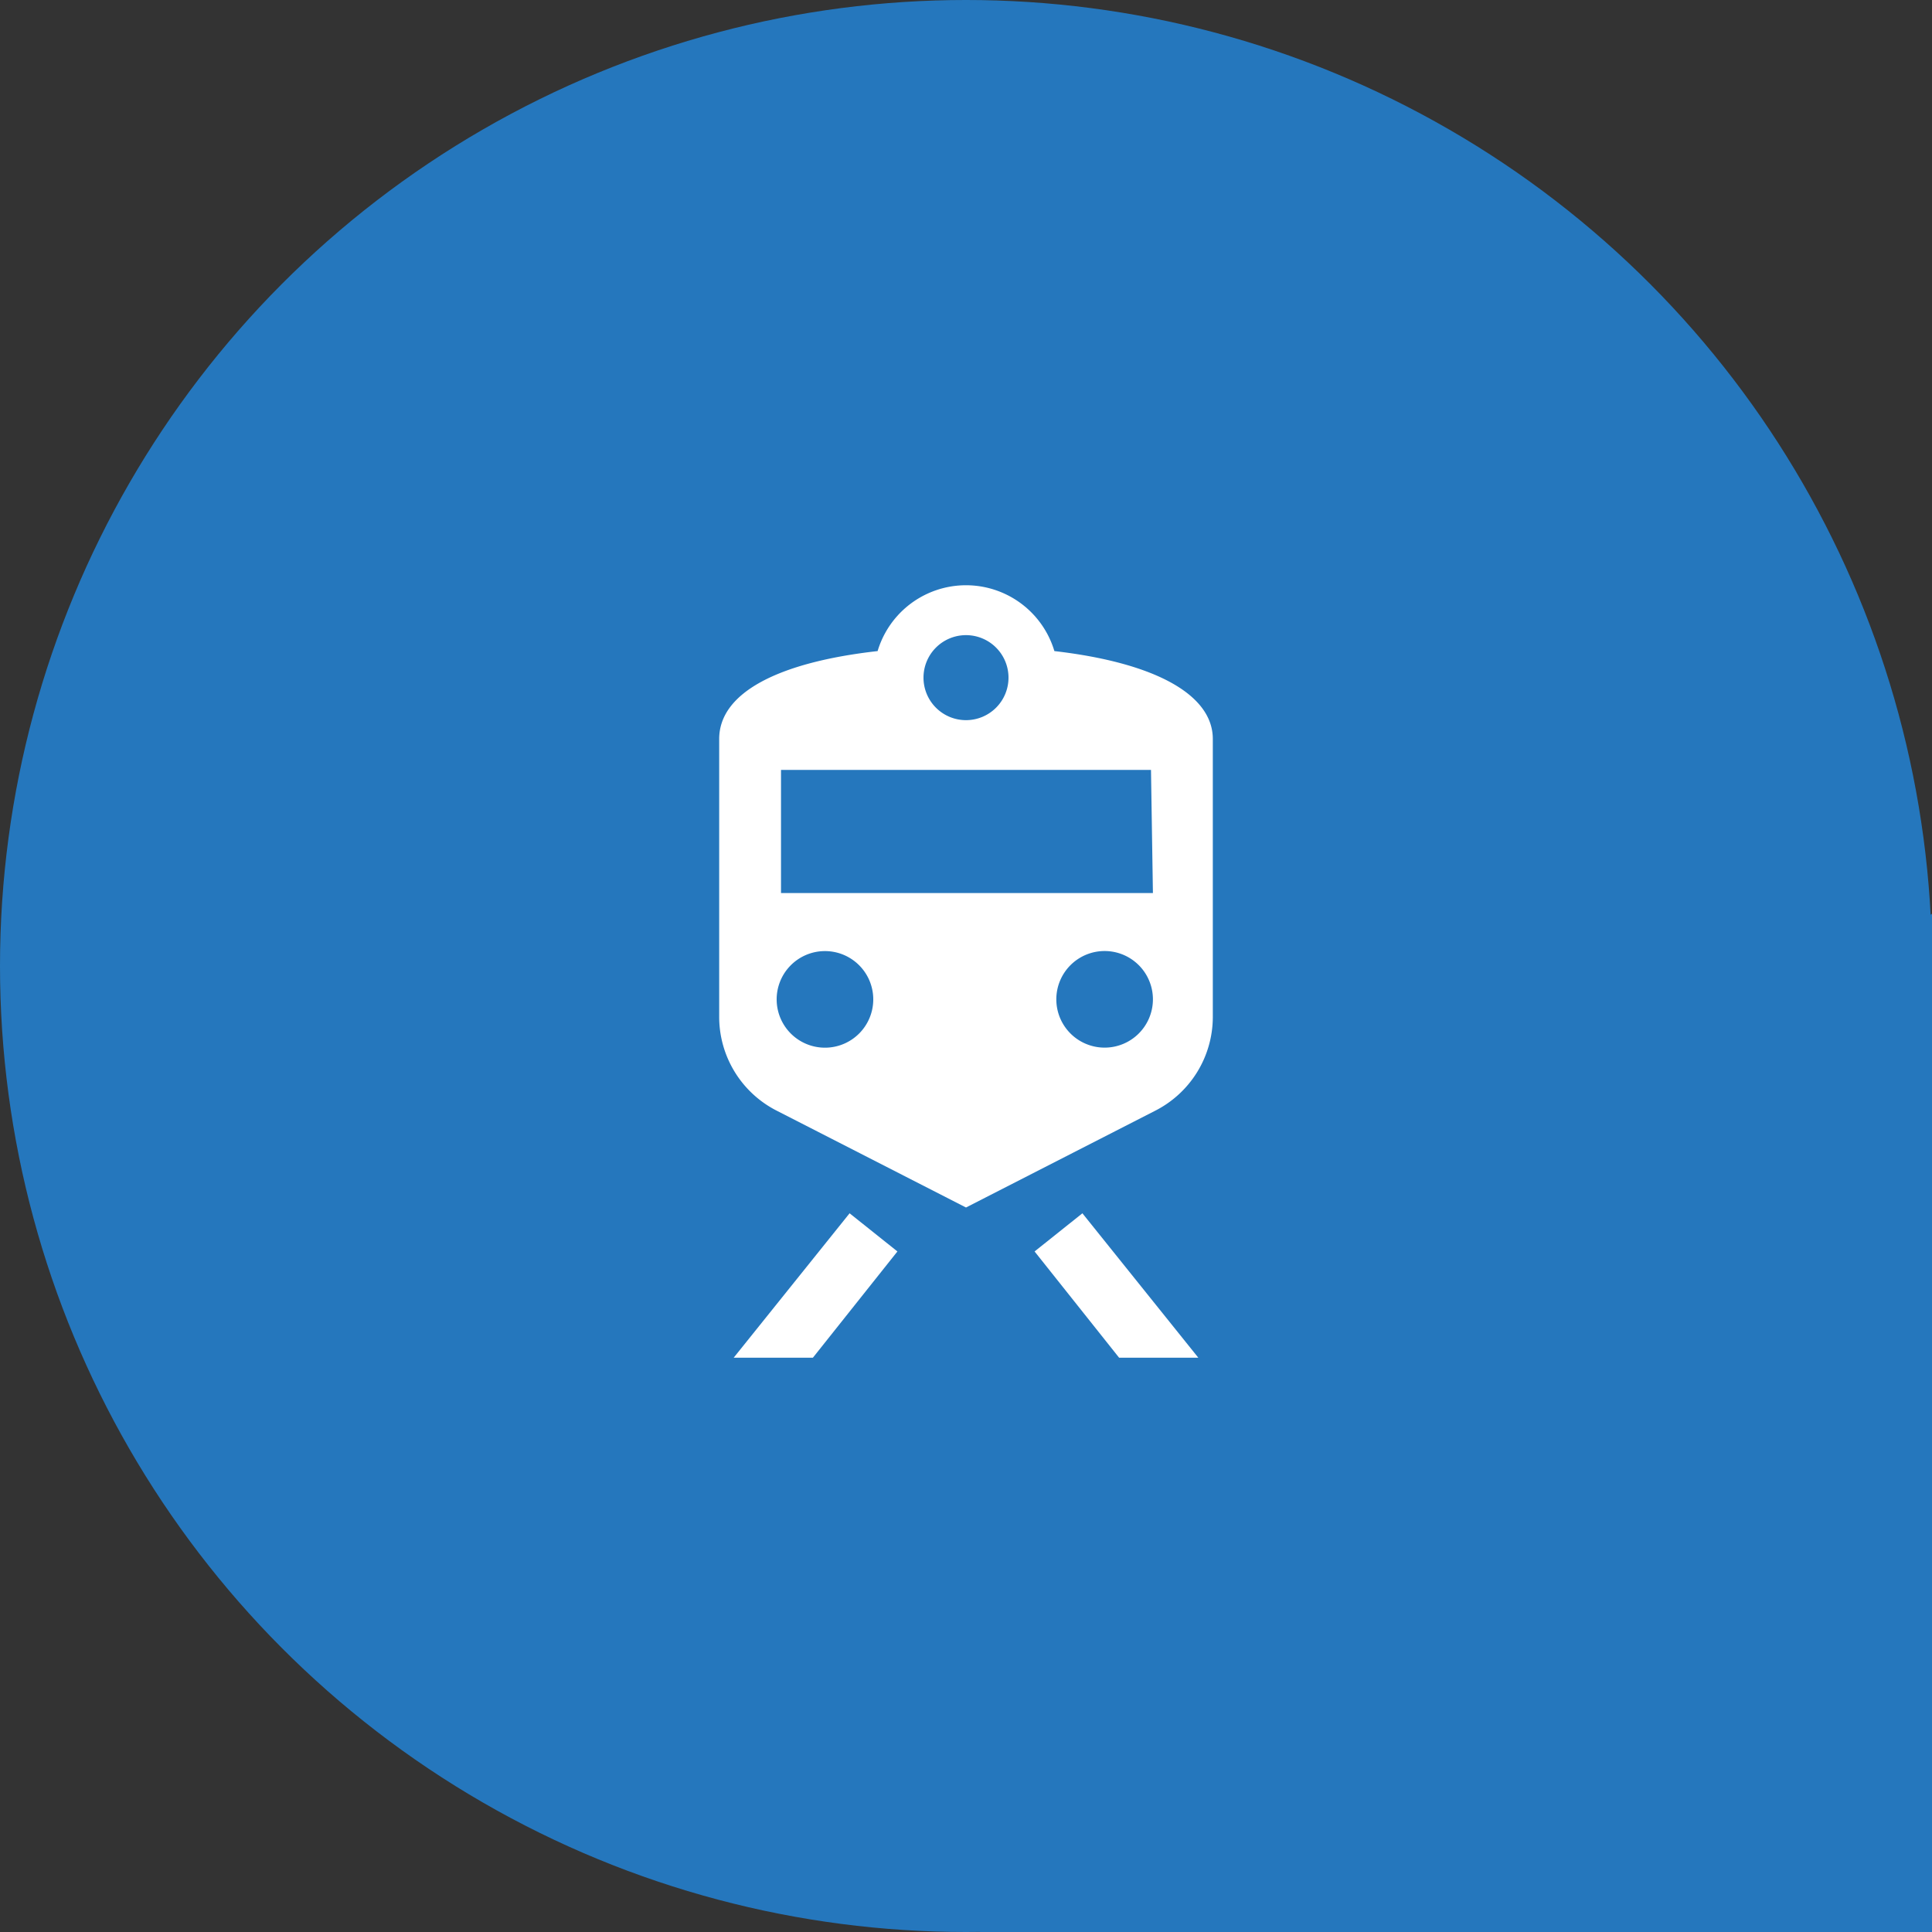 <svg xmlns="http://www.w3.org/2000/svg" viewBox="0 0 40 40"><rect x="0" y="0" width="40" height="40" fill="#333333" stroke="none"/><defs><style>.cls-1{fill:#2577bd;}.cls-2{fill:#fff;}</style></defs><title>transport_map_selected</title><g id="Layer_2" data-name="Layer 2"><g id="Layer_1-2" data-name="Layer 1"><g id="transport_map_selected"><circle class="cls-1" cx="20" cy="20" r="20"/><polygon class="cls-1" points="20.29 40 40 40 40 18.92 25.19 27.58 20.29 40"/><path class="cls-2" d="M21.83,13.48a1.91,1.91,0,0,0-3.66,0c-2.05.23-3.28.86-3.28,1.82v5.75A2.18,2.18,0,0,0,16.09,23l3.91,2,3.91-2a2.18,2.18,0,0,0,1.2-1.94V15.3C25.11,14.38,23.91,13.72,21.83,13.48ZM20,13.15a.88.88,0,1,1-.88.88A.88.88,0,0,1,20,13.15Zm-2.87,8.54a1,1,0,1,1,.95-1A1,1,0,0,1,17.13,21.69Zm5.74,0a1,1,0,1,1,1-1A1,1,0,0,1,22.87,21.69Zm1-3.2H16.17V15.94h7.66Z"/><polygon class="cls-2" points="24.81 28.11 22.41 25.12 21.42 25.91 23.17 28.11 24.81 28.11"/><polygon class="cls-2" points="16.83 28.11 18.58 25.91 17.59 25.12 15.19 28.11 16.83 28.11"/></g></g></g></svg>